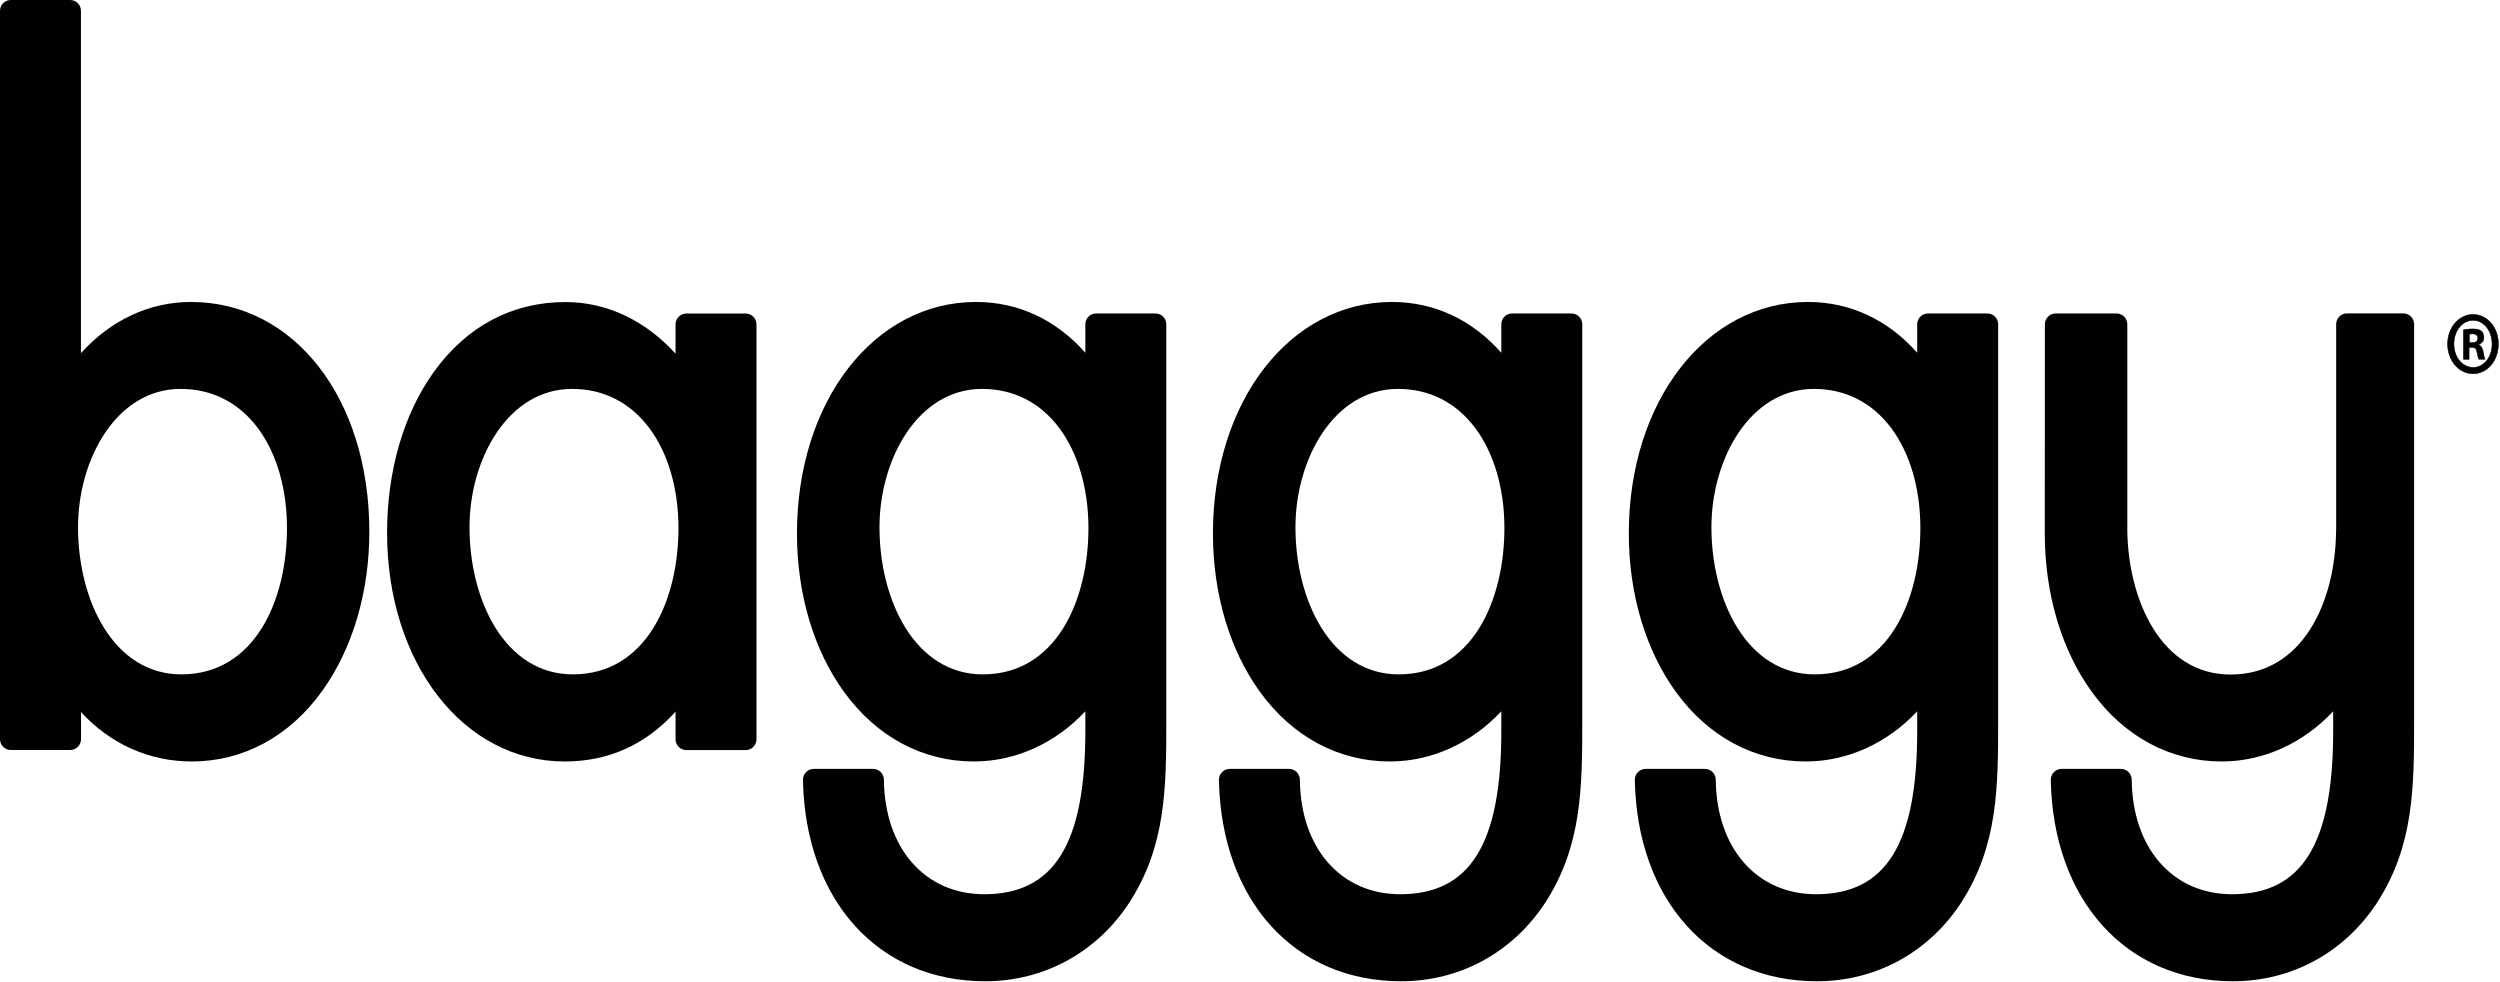 <?xml version="1.0" encoding="UTF-8"?>
<svg width="1288px" height="506px" viewBox="0 0 1288 506" version="1.1" xmlns="http://www.w3.org/2000/svg" xmlns:xlink="http://www.w3.org/1999/xlink">
    <!-- Generator: Sketch 64 (93537) - https://sketch.com -->
    <title>bagggy</title>
    <desc>Created with Sketch.</desc>
    <g id="Page-1" stroke="none" stroke-width="1" fill="none" fill-rule="evenodd">
        <g id="bagggy" fill="#010101" fill-rule="nonzero">
            <path d="M5.578,5.578 L36.125,5.578 L36.125,197.531 L36.898,197.531 C51.399,174.792 73.967,161.149 98.38,161.149 C151.838,161.149 184.703,213.449 184.703,273.944 C184.703,333.538 151.452,386.739 98.766,386.739 C73.924,386.739 51.399,374.469 36.898,351.257 L36.125,351.257 L36.125,380.818 L5.578,380.818 L5.578,5.578 Z M34.624,271.67 C34.624,313.502 55.261,353.102 93.446,353.102 C132.789,353.102 153.426,315.347 153.426,272.142 C153.426,229.409 130.901,194.828 93.059,194.828 C57.535,194.785 34.624,231.64 34.624,271.67 Z" id="Shape"></path>
            <path d="M98.809,392.317 C76.756,392.317 56.634,383.178 41.746,366.832 L41.746,380.818 C41.746,383.908 39.257,386.396 36.168,386.396 L5.578,386.396 C2.488,386.396 0,383.908 0,380.818 L0,5.578 C0,2.488 2.488,0 5.578,0 L36.125,0 C39.215,0 41.703,2.488 41.703,5.578 L41.703,181.957 C56.934,165.01 76.927,155.571 98.38,155.571 C151.624,155.571 190.281,205.34 190.281,273.944 C190.281,305.05 181.657,334.139 166.04,355.934 C149.221,379.403 125.323,392.317 98.809,392.317 Z M36.125,345.68 L36.898,345.68 C38.828,345.68 40.587,346.667 41.617,348.297 C54.875,369.492 75.168,381.162 98.766,381.162 C150.98,381.162 179.125,325.901 179.125,273.944 C179.125,220.657 151.409,166.726 98.38,166.726 C75.983,166.726 55.304,179.04 41.574,200.535 C40.545,202.122 38.785,203.109 36.855,203.109 L36.125,203.109 C33.036,203.109 30.548,200.62 30.548,197.531 L30.548,11.155 L11.155,11.155 L11.155,375.198 L30.548,375.198 L30.548,351.215 C30.548,348.168 33.036,345.68 36.125,345.68 Z M93.446,358.637 C51.142,358.637 29.046,314.875 29.046,271.627 C29.046,250.347 35.053,230.224 45.993,214.95 C57.878,198.347 74.611,189.208 93.059,189.208 C131.888,189.208 159.003,223.317 159.003,272.099 C159.003,295.31 153.254,316.548 142.785,331.908 C130.944,349.413 113.868,358.637 93.446,358.637 Z M93.059,200.363 C59.98,200.363 40.201,236.617 40.201,271.627 C40.201,309.297 58.479,347.439 93.446,347.439 C131.03,347.439 147.848,309.597 147.848,272.056 C147.848,251.891 142.571,233.657 132.96,220.7 C123.05,207.399 109.277,200.363 93.059,200.363 Z" id="Shape"></path>
            <path d="M384.122,380.818 L353.574,380.818 L353.574,351.257 L352.802,351.257 C337.142,374.898 316.119,386.739 290.934,386.739 C238.205,386.739 204.997,333.538 204.997,274.416 C204.997,213.449 237.475,161.149 291.32,161.149 C315.776,161.149 337.914,174.792 352.802,197.531 L353.574,197.531 L353.574,167.069 L384.122,167.069 L384.122,380.818 Z M236.317,271.67 C236.317,313.502 256.954,353.102 295.139,353.102 C334.482,353.102 355.119,315.347 355.119,272.142 C355.119,229.409 332.594,194.828 294.752,194.828 C259.228,194.785 236.317,231.64 236.317,271.67 Z" id="Shape"></path>
            <path d="M290.934,392.317 C238.762,392.317 199.419,341.604 199.419,274.416 C199.419,242.624 207.957,213.277 223.446,191.696 C240.393,168.099 263.861,155.614 291.363,155.614 C312.558,155.614 332.594,165.139 348.04,182.215 L348.04,167.112 C348.04,164.023 350.528,161.535 353.617,161.535 L384.165,161.535 C387.254,161.535 389.743,164.023 389.743,167.112 L389.743,380.861 C389.743,383.95 387.254,386.439 384.165,386.439 L353.617,386.439 C350.528,386.439 348.04,383.95 348.04,380.861 L348.04,366.66 C332.637,383.693 313.502,392.317 290.934,392.317 Z M291.32,166.726 C267.594,166.726 247.257,177.581 232.498,198.175 C218.383,217.868 210.574,244.941 210.574,274.416 C210.574,326.158 238.762,381.162 290.934,381.162 C314.403,381.162 333.667,370.05 348.168,348.168 C349.198,346.624 350.957,345.68 352.802,345.68 L353.574,345.68 C356.663,345.68 359.152,348.168 359.152,351.257 L359.152,375.241 L378.545,375.241 L378.545,172.604 L359.152,172.604 L359.152,197.488 C359.152,200.578 356.663,203.066 353.574,203.066 L352.802,203.066 C350.914,203.066 349.155,202.122 348.125,200.535 C334.053,179.04 313.33,166.726 291.32,166.726 Z M295.139,358.637 C252.835,358.637 230.739,314.875 230.739,271.627 C230.739,250.347 236.746,230.224 247.686,214.95 C259.571,198.347 276.304,189.208 294.752,189.208 C333.581,189.208 360.696,223.317 360.696,272.099 C360.696,295.31 354.947,316.548 344.521,331.908 C332.637,349.413 315.561,358.637 295.139,358.637 Z M294.752,200.363 C261.673,200.363 241.894,236.617 241.894,271.627 C241.894,309.297 260.172,347.439 295.139,347.439 C332.723,347.439 349.541,309.597 349.541,272.056 C349.541,251.891 344.264,233.657 334.653,220.7 C324.743,207.399 310.97,200.363 294.752,200.363 Z" id="Shape"></path>
            <path d="M595.383,370.35 C595.383,404.459 595.383,434.02 577.063,462.208 C560.244,487.693 534.287,499.964 507.558,499.964 C457.531,499.964 420.462,462.208 419.304,401.713 L449.851,401.713 C450.238,441.271 474.307,466.284 507.172,466.284 C554.538,466.284 564.835,424.881 564.835,376.7 L564.835,351.215 L564.063,351.215 C549.561,373.482 525.878,386.696 501.809,386.696 C449.465,386.696 416.257,334.396 416.257,274.802 C416.257,214.779 449.894,161.106 502.967,161.106 C527.809,161.106 549.561,174.277 564.106,197.488 L564.878,197.488 L564.878,167.026 L595.426,167.026 L595.426,370.35 L595.383,370.35 Z M447.535,271.67 C447.535,313.502 468.172,353.102 506.356,353.102 C545.7,353.102 566.337,315.347 566.337,272.142 C566.337,229.409 543.812,194.828 505.97,194.828 C470.446,194.785 447.535,231.64 447.535,271.67 Z" id="Shape"></path>
            <path d="M507.515,505.541 C452.554,505.541 414.884,463.881 413.683,401.842 C413.64,400.34 414.241,398.881 415.271,397.809 C416.3,396.736 417.759,396.135 419.261,396.135 L449.809,396.135 C452.855,396.135 455.343,398.581 455.386,401.67 C455.729,436.98 476.495,460.706 507.086,460.706 C543.125,460.706 559.172,434.792 559.172,376.7 L559.172,366.446 C543.898,382.835 523.261,392.317 501.723,392.317 C475.337,392.317 451.568,379.574 434.792,356.406 C419.175,334.825 410.594,305.865 410.594,274.845 C410.594,206.842 450.281,155.571 502.881,155.571 C524.634,155.571 544.155,164.752 559.172,181.743 L559.172,167.069 C559.172,163.98 561.66,161.492 564.749,161.492 L595.297,161.492 C598.386,161.492 600.875,163.98 600.875,167.069 L600.875,370.393 C600.875,405.446 600.875,435.736 581.653,465.297 C564.792,490.868 537.762,505.541 507.515,505.541 Z M425.096,407.29 C428.228,459.634 460.792,494.386 507.515,494.386 C533.944,494.386 557.584,481.558 572.386,459.162 C589.805,432.389 589.805,403.644 589.805,370.35 L589.805,172.604 L570.413,172.604 L570.413,197.488 C570.413,200.578 567.924,203.066 564.835,203.066 L564.063,203.066 C562.132,203.066 560.373,202.079 559.343,200.449 C545.7,178.696 525.706,166.683 502.967,166.683 C450.281,166.683 421.835,222.373 421.835,274.802 C421.835,303.462 429.686,330.106 443.931,349.799 C454.271,364.086 472.677,381.076 501.809,381.076 C524.076,381.076 546.172,368.462 559.386,348.125 C560.416,346.538 562.175,345.594 564.063,345.594 L564.835,345.594 C567.924,345.594 570.413,348.083 570.413,351.172 L570.413,376.657 C570.413,417.502 563.848,471.818 507.172,471.818 C472.205,471.818 447.063,445.518 444.488,407.248 L425.096,407.248 L425.096,407.29 Z M506.356,358.637 C464.053,358.637 441.957,314.875 441.957,271.627 C441.957,250.347 447.964,230.224 458.904,214.95 C470.789,198.347 487.521,189.208 505.97,189.208 C544.799,189.208 571.914,223.317 571.914,272.099 C571.914,295.31 566.165,316.548 555.739,331.908 C543.855,349.413 526.779,358.637 506.356,358.637 Z M505.97,200.363 C472.891,200.363 453.112,236.617 453.112,271.627 C453.112,309.297 471.389,347.439 506.356,347.439 C543.941,347.439 560.759,309.597 560.759,272.056 C560.759,251.891 555.482,233.657 545.871,220.7 C536.003,207.399 522.188,200.363 505.97,200.363 Z" id="Shape"></path>
            <path d="M809.647,370.35 C809.647,404.459 809.647,434.02 791.327,462.208 C774.508,487.693 748.551,499.964 721.822,499.964 C671.795,499.964 634.726,462.208 633.568,401.713 L664.116,401.713 C664.502,441.271 688.571,466.284 721.436,466.284 C768.802,466.284 779.099,424.881 779.099,376.7 L779.099,351.215 L778.327,351.215 C763.825,373.482 740.142,386.696 716.073,386.696 C663.729,386.696 630.521,334.396 630.521,274.802 C630.521,214.779 664.158,161.106 717.231,161.106 C742.073,161.106 763.825,174.277 778.37,197.488 L779.142,197.488 L779.142,167.026 L809.69,167.026 L809.69,370.35 L809.647,370.35 Z M661.842,271.67 C661.842,313.502 682.479,353.102 720.663,353.102 C760.007,353.102 780.644,315.347 780.644,272.142 C780.644,229.409 758.119,194.828 720.277,194.828 C684.752,194.785 661.842,231.64 661.842,271.67 Z" id="Shape"></path>
            <path d="M721.822,505.541 C666.861,505.541 629.191,463.881 627.99,401.842 C627.947,400.34 628.548,398.881 629.578,397.809 C630.607,396.736 632.066,396.135 633.568,396.135 L664.116,396.135 C667.162,396.135 669.65,398.581 669.693,401.67 C670.036,436.98 690.802,460.706 721.393,460.706 C757.432,460.706 773.479,434.792 773.479,376.7 L773.479,366.446 C758.205,382.835 737.568,392.317 716.03,392.317 C689.644,392.317 665.875,379.574 649.099,356.406 C633.482,334.825 624.901,305.865 624.901,274.845 C624.901,206.842 664.587,155.571 717.188,155.571 C738.941,155.571 758.462,164.752 773.479,181.743 L773.479,167.069 C773.479,163.98 775.967,161.492 779.056,161.492 L809.604,161.492 C812.693,161.492 815.182,163.98 815.182,167.069 L815.182,370.393 C815.182,405.446 815.182,435.736 795.96,465.297 C779.099,490.868 752.069,505.541 721.822,505.541 Z M639.36,407.29 C642.492,459.634 675.056,494.386 721.779,494.386 C748.208,494.386 771.848,481.558 786.65,459.162 C804.069,432.389 804.069,403.644 804.069,370.35 L804.069,172.604 L784.677,172.604 L784.677,197.488 C784.677,200.578 782.188,203.066 779.099,203.066 L778.327,203.066 C776.396,203.066 774.637,202.079 773.607,200.449 C759.964,178.696 739.97,166.683 717.231,166.683 C664.545,166.683 636.099,222.373 636.099,274.802 C636.099,303.462 643.95,330.106 658.195,349.799 C668.535,364.086 686.941,381.076 716.073,381.076 C738.34,381.076 760.436,368.462 773.65,348.125 C774.68,346.538 776.439,345.594 778.327,345.594 L779.099,345.594 C782.188,345.594 784.677,348.083 784.677,351.172 L784.677,376.657 C784.677,417.502 778.112,471.818 721.436,471.818 C686.469,471.818 661.327,445.518 658.752,407.248 L639.36,407.248 L639.36,407.29 Z M720.663,358.637 C678.36,358.637 656.264,314.875 656.264,271.627 C656.264,250.347 662.271,230.224 673.211,214.95 C685.096,198.347 701.828,189.208 720.277,189.208 C759.106,189.208 786.221,223.317 786.221,272.099 C786.221,295.31 780.472,316.548 770.046,331.908 C758.162,349.413 741.086,358.637 720.663,358.637 Z M720.277,200.363 C687.198,200.363 667.419,236.617 667.419,271.627 C667.419,309.297 685.696,347.439 720.663,347.439 C758.248,347.439 775.066,309.597 775.066,272.056 C775.066,251.891 769.789,233.657 760.178,220.7 C750.267,207.399 736.495,200.363 720.277,200.363 Z" id="Shape"></path>
            <path d="M1023.954,370.35 C1023.954,404.459 1023.954,434.02 1005.634,462.208 C988.815,487.693 962.858,499.964 936.129,499.964 C886.102,499.964 849.033,462.208 847.875,401.713 L878.422,401.713 C878.809,441.271 902.878,466.284 935.743,466.284 C983.109,466.284 993.406,424.881 993.406,376.7 L993.406,351.215 L992.634,351.215 C978.132,373.482 954.449,386.696 930.38,386.696 C878.036,386.696 844.828,334.396 844.828,274.802 C844.828,214.779 878.465,161.106 931.538,161.106 C956.38,161.106 978.132,174.277 992.677,197.488 L993.449,197.488 L993.449,167.026 L1023.997,167.026 L1023.997,370.35 L1023.954,370.35 Z M876.106,271.67 C876.106,313.502 896.743,353.102 934.927,353.102 C974.271,353.102 994.908,315.347 994.908,272.142 C994.908,229.409 972.383,194.828 934.541,194.828 C899.059,194.785 876.106,231.64 876.106,271.67 Z" id="Shape"></path>
            <path d="M936.086,505.541 C881.125,505.541 843.455,463.881 842.254,401.842 C842.211,400.34 842.812,398.881 843.842,397.809 C844.871,396.736 846.33,396.135 847.832,396.135 L878.38,396.135 C881.426,396.135 883.914,398.581 883.957,401.67 C884.3,436.98 905.066,460.706 935.657,460.706 C971.696,460.706 987.743,434.792 987.743,376.7 L987.743,366.446 C972.469,382.835 951.832,392.317 930.294,392.317 C903.908,392.317 880.139,379.574 863.363,356.406 C847.746,334.825 839.165,305.865 839.165,274.845 C839.165,206.842 878.851,155.571 931.452,155.571 C953.205,155.571 972.726,164.752 987.743,181.743 L987.743,167.069 C987.743,163.98 990.231,161.492 993.32,161.492 L1023.868,161.492 C1026.957,161.492 1029.446,163.98 1029.446,167.069 L1029.446,370.393 C1029.446,405.446 1029.446,435.736 1010.224,465.297 C993.406,490.868 966.333,505.541 936.086,505.541 Z M853.667,407.29 C856.799,459.634 889.363,494.386 936.086,494.386 C962.515,494.386 986.155,481.558 1000.957,459.162 C1018.376,432.389 1018.376,403.644 1018.376,370.35 L1018.376,172.604 L998.983,172.604 L998.983,197.488 C998.983,200.578 996.495,203.066 993.406,203.066 L992.634,203.066 C990.703,203.066 988.944,202.079 987.914,200.449 C974.271,178.696 954.277,166.683 931.538,166.683 C878.851,166.683 850.406,222.373 850.406,274.802 C850.406,303.462 858.257,330.106 872.502,349.799 C882.842,364.086 901.248,381.076 930.38,381.076 C952.647,381.076 974.743,368.462 987.957,348.125 C988.987,346.538 990.746,345.594 992.634,345.594 L993.406,345.594 C996.495,345.594 998.983,348.083 998.983,351.172 L998.983,376.657 C998.983,417.502 992.419,471.818 935.743,471.818 C900.776,471.818 875.634,445.518 873.059,407.248 L853.667,407.248 L853.667,407.29 Z M934.927,358.637 C892.624,358.637 870.528,314.875 870.528,271.627 C870.528,250.347 876.535,230.224 887.475,214.95 C899.36,198.347 916.092,189.208 934.541,189.208 C973.37,189.208 1000.485,223.317 1000.485,272.099 C1000.485,295.31 994.736,316.548 984.31,331.908 C972.426,349.413 955.35,358.637 934.927,358.637 Z M934.584,200.363 C901.505,200.363 881.726,236.617 881.726,271.627 C881.726,309.297 900.003,347.439 934.97,347.439 C972.554,347.439 989.373,309.597 989.373,272.056 C989.373,251.891 984.096,233.657 974.485,220.7 C964.574,207.399 950.759,200.363 934.584,200.363 Z" id="Shape"></path>
            <path d="M1209.257,167.026 L1209.257,273.429 L1209.215,273.429 C1208.785,316.076 1188.191,353.059 1149.277,353.059 C1111.607,353.059 1091.056,314.617 1090.498,273.429 L1090.498,167.026 L1059.178,167.026 C1059.178,167.498 1059.135,274.373 1059.135,274.802 C1059.135,334.396 1092.386,386.696 1144.686,386.696 C1168.756,386.696 1192.439,373.525 1206.941,351.215 L1207.713,351.215 L1207.713,376.7 C1207.713,424.924 1197.416,466.284 1150.05,466.284 C1117.185,466.284 1093.116,441.271 1092.729,401.713 L1062.182,401.713 C1063.34,462.208 1100.366,499.964 1150.436,499.964 C1177.165,499.964 1203.165,487.693 1219.941,462.208 C1238.261,434.02 1238.261,404.459 1238.261,370.35 L1238.261,167.026 L1209.257,167.026 Z" id="Path"></path>
            <path d="M1150.393,505.541 C1095.432,505.541 1057.762,463.881 1056.561,401.842 C1056.518,400.34 1057.119,398.881 1058.149,397.809 C1059.178,396.736 1060.637,396.135 1062.139,396.135 L1092.686,396.135 C1095.733,396.135 1098.221,398.581 1098.264,401.67 C1098.607,436.98 1119.373,460.706 1149.964,460.706 C1186.003,460.706 1202.05,434.792 1202.05,376.7 L1202.05,366.446 C1186.776,382.835 1166.139,392.317 1144.601,392.317 C1118.215,392.317 1094.446,379.574 1077.67,356.406 C1062.053,334.825 1053.472,305.865 1053.472,274.845 C1053.472,273.815 1053.472,167.498 1053.515,167.026 C1053.558,163.98 1056.046,161.492 1059.092,161.492 L1090.413,161.492 C1093.502,161.492 1095.99,163.98 1095.99,167.069 L1095.99,273.472 C1096.505,309.083 1113.366,347.525 1149.191,347.525 C1186.261,347.525 1203.208,310.327 1203.551,273.429 C1203.551,273.172 1203.594,272.914 1203.594,272.657 L1203.594,167.026 C1203.594,163.937 1206.083,161.449 1209.172,161.449 L1238.175,161.449 C1241.264,161.449 1243.752,163.937 1243.752,167.026 L1243.752,370.35 C1243.752,405.403 1243.752,435.693 1224.531,465.254 C1207.67,490.868 1180.64,505.541 1150.393,505.541 Z M1067.931,407.29 C1071.063,459.634 1103.627,494.386 1150.35,494.386 C1176.779,494.386 1200.419,481.558 1215.221,459.162 C1232.64,432.389 1232.64,403.644 1232.64,370.35 L1232.64,172.604 L1214.792,172.604 L1214.792,273.429 C1214.792,273.729 1214.749,274.03 1214.706,274.33 C1213.934,324.785 1187.677,358.637 1149.191,358.637 C1129.627,358.637 1113.066,349.37 1101.267,331.822 C1090.97,316.505 1085.135,295.825 1084.835,273.558 L1084.835,172.647 L1064.67,172.647 C1064.67,194.571 1064.627,273.987 1064.627,274.845 C1064.627,303.505 1072.479,330.149 1086.723,349.842 C1097.063,364.129 1115.469,381.119 1144.601,381.119 C1166.868,381.119 1188.964,368.505 1202.178,348.168 C1203.208,346.581 1204.967,345.637 1206.855,345.637 L1207.627,345.637 C1210.716,345.637 1213.205,348.125 1213.205,351.215 L1213.205,376.7 C1213.205,417.545 1206.64,471.861 1149.964,471.861 C1114.997,471.861 1089.855,445.561 1087.281,407.29 L1067.931,407.29 L1067.931,407.29 Z" id="Shape"></path>
            <path d="M1287.172,177.188 C1287.172,185.769 1281.508,192.548 1274.129,192.548 C1266.835,192.548 1261,185.812 1261,177.188 C1261,168.779 1266.835,162 1274.129,162 C1281.508,162.043 1287.172,168.779 1287.172,177.188 Z M1264.261,177.188 C1264.261,183.924 1268.465,189.287 1274.215,189.287 C1279.792,189.287 1283.911,183.924 1283.911,177.274 C1283.911,170.538 1279.792,165.046 1274.129,165.046 C1268.465,165.089 1264.261,170.538 1264.261,177.188 Z M1272.112,185.125 L1269.152,185.125 L1269.152,169.937 C1270.31,169.68 1271.941,169.465 1274.043,169.465 C1276.446,169.465 1277.518,169.937 1278.462,170.581 C1279.149,171.224 1279.706,172.426 1279.706,173.927 C1279.706,175.601 1278.634,176.888 1277.046,177.446 L1277.046,177.617 C1278.29,178.175 1278.977,179.29 1279.363,181.307 C1279.749,183.624 1279.964,184.525 1280.307,185.083 L1277.132,185.083 C1276.746,184.525 1276.531,183.152 1276.102,181.393 C1275.888,179.719 1275.116,178.99 1273.442,178.99 L1272.069,178.99 L1272.069,185.125 L1272.112,185.125 Z M1272.198,176.545 L1273.614,176.545 C1275.244,176.545 1276.574,175.901 1276.574,174.314 C1276.574,172.941 1275.716,171.997 1273.871,171.997 C1273.099,171.997 1272.541,172.083 1272.241,172.168 L1272.241,176.545 L1272.198,176.545 Z" id="Shape" stroke="#010101" stroke-width="0.25"></path>
        </g>
    </g>
</svg>